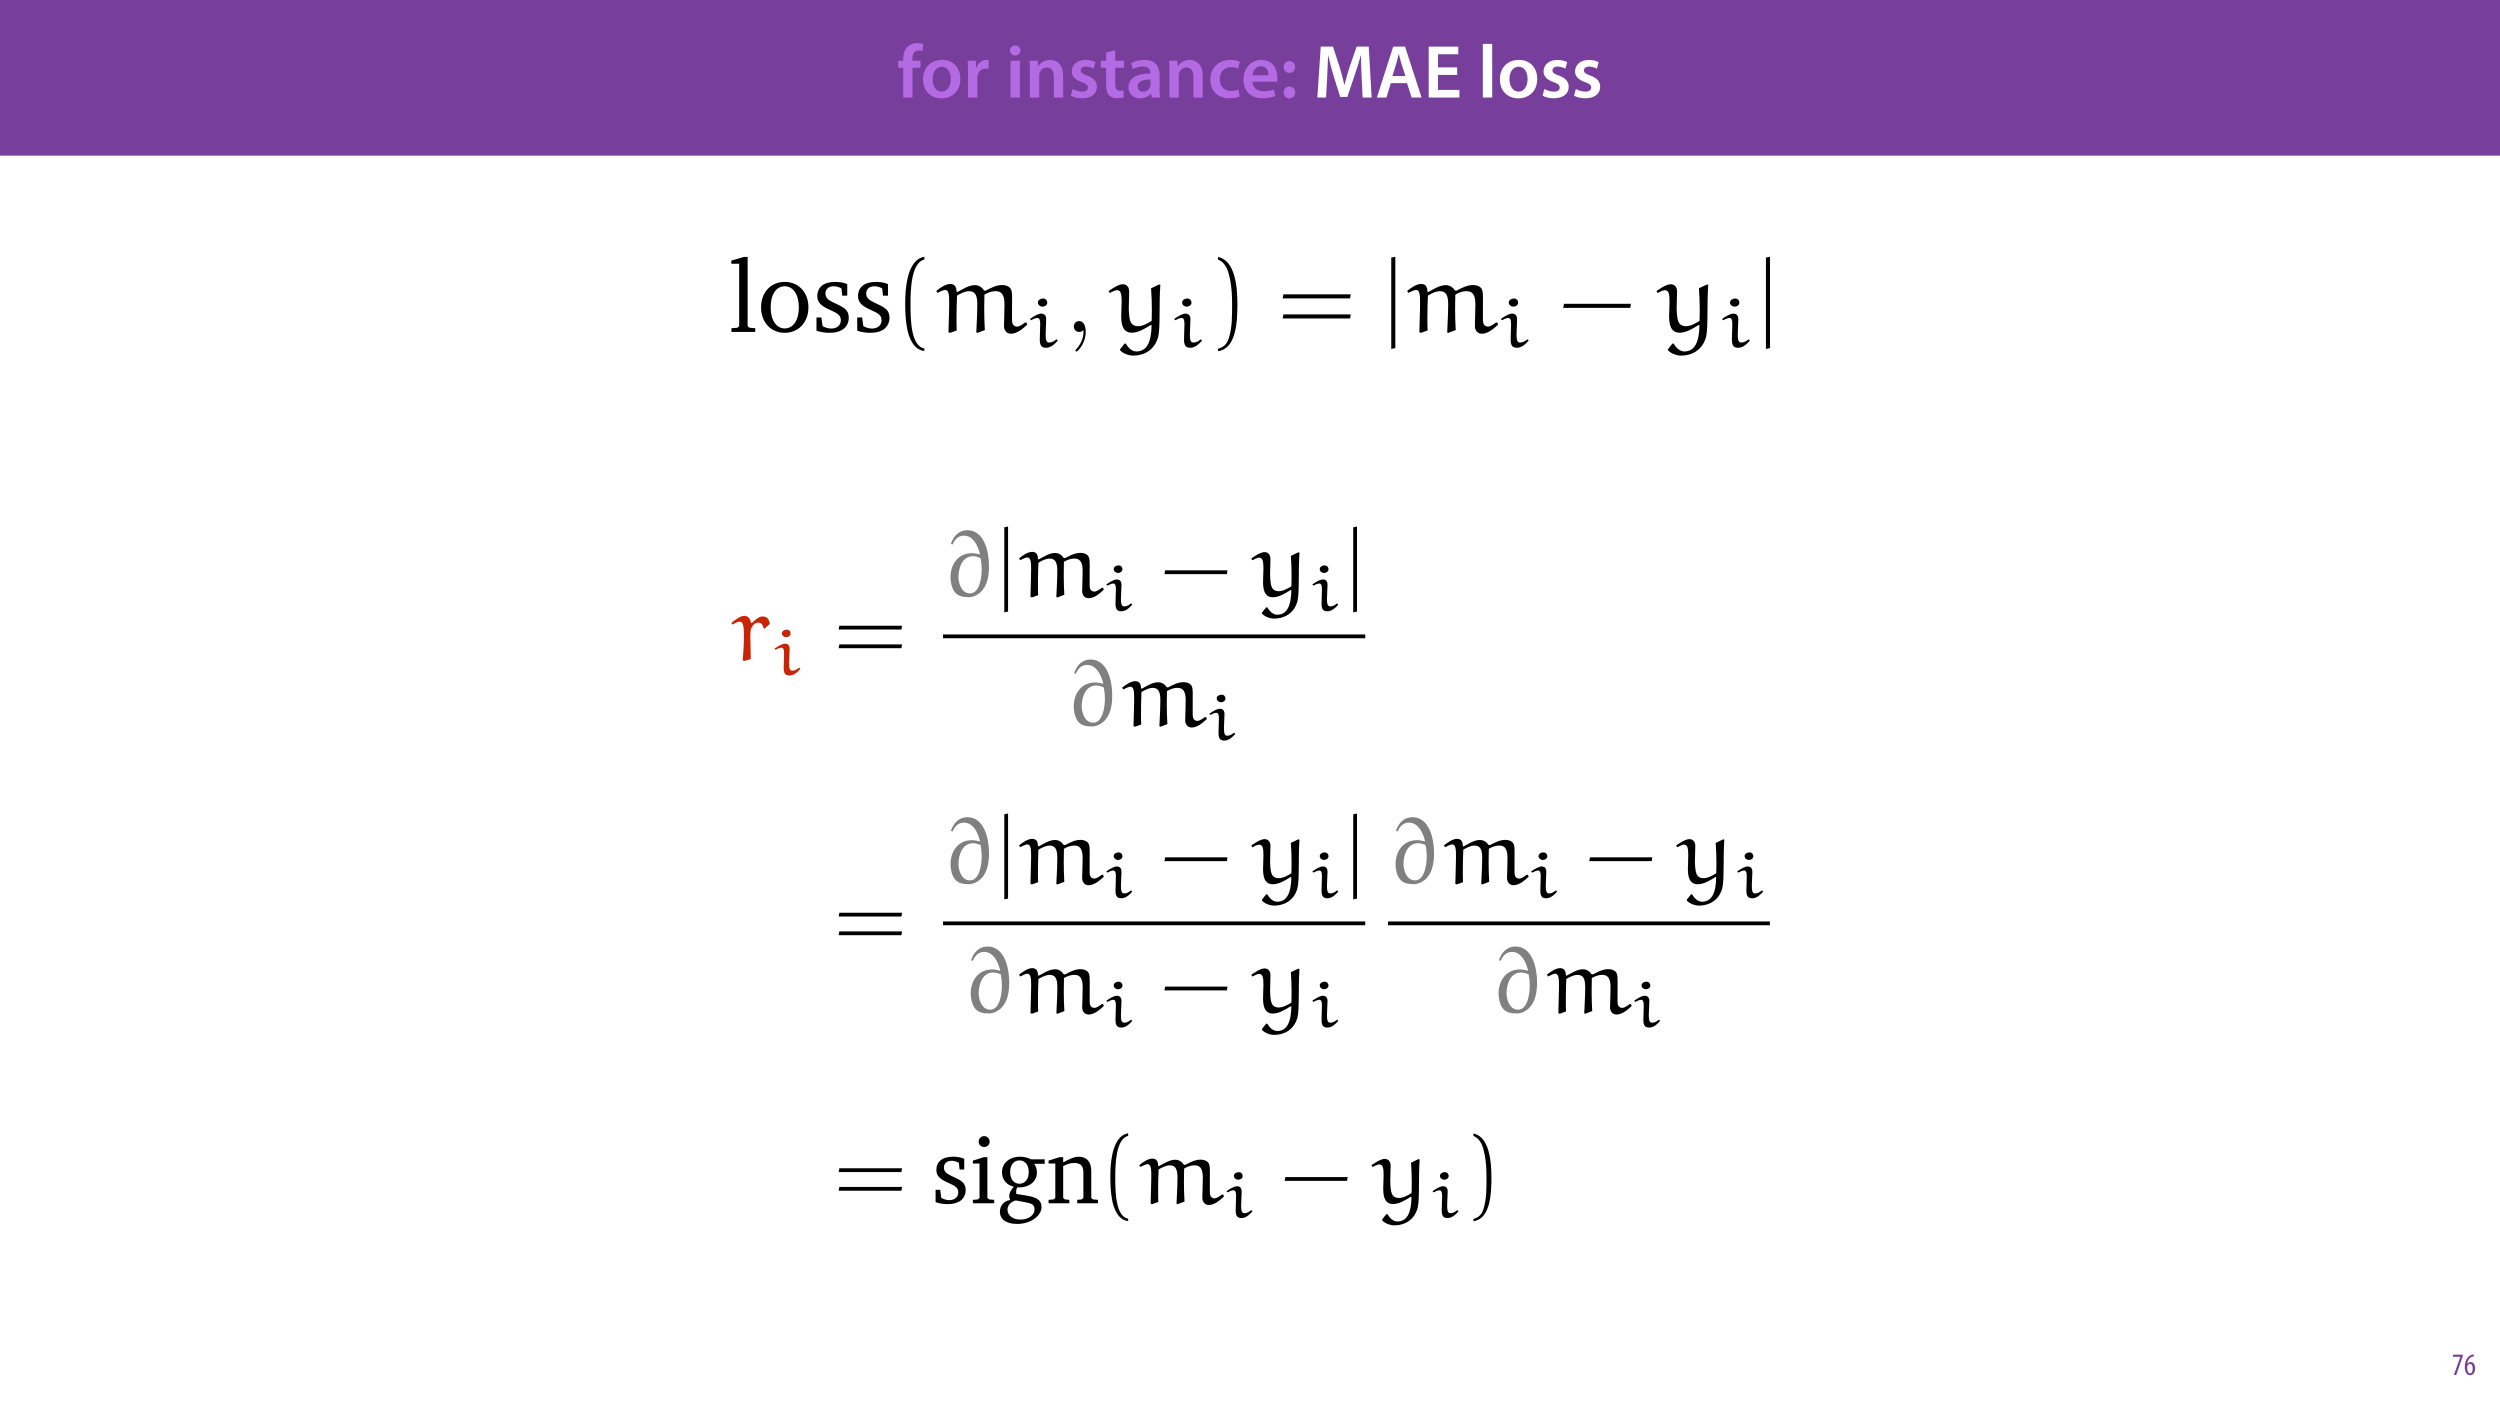 <?xml version="1.0" encoding="UTF-8"?>
<svg xmlns="http://www.w3.org/2000/svg" xmlns:xlink="http://www.w3.org/1999/xlink" width="1920pt" height="1080pt" viewBox="0 0 1920 1080" version="1.1">
<defs>
<g>
<symbol overflow="visible" id="glyph0-0">
<path style="stroke:none;" d="M 0 0 L 29 0 L 29 -40.594 L 0 -40.594 Z M 14.5 -22.906 L 4.641 -37.703 L 24.359 -37.703 Z M 16.234 -20.297 L 26.094 -35.094 L 26.094 -5.516 Z M 4.641 -2.906 L 14.5 -17.688 L 24.359 -2.906 Z M 2.906 -35.094 L 12.766 -20.297 L 2.906 -5.516 Z M 2.906 -35.094 "/>
</symbol>
<symbol overflow="visible" id="glyph0-1">
<path style="stroke:none;" d="M 11.781 0 L 11.781 -22.906 L 17.922 -22.906 L 17.922 -28.25 L 11.719 -28.25 L 11.719 -29.703 C 11.719 -33.172 12.938 -36.141 16.469 -36.141 C 17.75 -36.141 18.734 -35.906 19.484 -35.609 L 20.016 -41.125 C 18.844 -41.531 17.344 -41.812 15.422 -41.812 C 12.984 -41.812 10.156 -41.062 8.062 -39.094 C 5.625 -36.766 4.641 -33.125 4.641 -29.469 L 4.641 -28.25 L 0.812 -28.25 L 0.812 -22.906 L 4.641 -22.906 L 4.641 0 Z M 11.781 0 "/>
</symbol>
<symbol overflow="visible" id="glyph0-2">
<path style="stroke:none;" d="M 16.641 -28.891 C 8.125 -28.891 2.031 -23.203 2.031 -13.922 C 2.031 -4.875 8.172 0.641 16.188 0.641 C 23.375 0.641 30.688 -4 30.688 -14.391 C 30.688 -22.969 25.062 -28.891 16.641 -28.891 Z M 16.469 -23.656 C 21.344 -23.656 23.312 -18.625 23.312 -14.203 C 23.312 -8.531 20.469 -4.531 16.406 -4.531 C 12.062 -4.531 9.391 -8.641 9.391 -14.094 C 9.391 -18.797 11.422 -23.656 16.469 -23.656 Z M 16.469 -23.656 "/>
</symbol>
<symbol overflow="visible" id="glyph0-3">
<path style="stroke:none;" d="M 3.828 0 L 10.969 0 L 10.969 -14.609 C 10.969 -15.422 11.078 -16.188 11.188 -16.812 C 11.828 -20.016 14.156 -22.219 17.578 -22.219 C 18.438 -22.219 19.078 -22.094 19.656 -21.984 L 19.656 -28.703 C 19.078 -28.828 18.672 -28.891 17.984 -28.891 C 14.969 -28.891 11.656 -26.859 10.266 -22.859 L 10.031 -22.859 L 9.797 -28.25 L 3.594 -28.25 C 3.766 -25.688 3.828 -22.969 3.828 -19.141 Z M 3.828 0 "/>
</symbol>
<symbol overflow="visible" id="glyph0-4">
<path style="stroke:none;" d=""/>
</symbol>
<symbol overflow="visible" id="glyph0-5">
<path style="stroke:none;" d="M 11.016 0 L 11.016 -28.25 L 3.828 -28.25 L 3.828 0 Z M 7.422 -40.016 C 5.047 -40.016 3.422 -38.344 3.422 -36.141 C 3.422 -33.984 4.984 -32.312 7.359 -32.312 C 9.859 -32.312 11.422 -33.984 11.422 -36.141 C 11.375 -38.344 9.859 -40.016 7.422 -40.016 Z M 7.422 -40.016 "/>
</symbol>
<symbol overflow="visible" id="glyph0-6">
<path style="stroke:none;" d="M 3.828 0 L 11.016 0 L 11.016 -16.594 C 11.016 -17.406 11.078 -18.266 11.312 -18.906 C 12.062 -21.047 14.031 -23.078 16.875 -23.078 C 20.766 -23.078 22.266 -20.016 22.266 -15.953 L 22.266 0 L 29.406 0 L 29.406 -16.766 C 29.406 -25.688 24.297 -28.891 19.375 -28.891 C 14.672 -28.891 11.594 -26.219 10.375 -24.016 L 10.203 -24.016 L 9.859 -28.25 L 3.594 -28.25 C 3.766 -25.812 3.828 -23.078 3.828 -19.844 Z M 3.828 0 "/>
</symbol>
<symbol overflow="visible" id="glyph0-7">
<path style="stroke:none;" d="M 2.094 -1.391 C 4.172 -0.234 7.25 0.578 10.672 0.578 C 18.156 0.578 22.156 -3.125 22.156 -8.234 C 22.094 -12.406 19.719 -15.016 14.609 -16.875 C 11.016 -18.156 9.688 -19.031 9.688 -20.828 C 9.688 -22.562 11.078 -23.781 13.625 -23.781 C 16.125 -23.781 18.391 -22.859 19.609 -22.156 L 21 -27.203 C 19.375 -28.078 16.641 -28.891 13.516 -28.891 C 6.953 -28.891 2.844 -25 2.844 -20.016 C 2.781 -16.703 5.109 -13.688 10.609 -11.781 C 14.094 -10.562 15.25 -9.562 15.25 -7.656 C 15.25 -5.797 13.859 -4.531 10.734 -4.531 C 8.172 -4.531 5.109 -5.562 3.484 -6.547 Z M 2.094 -1.391 "/>
</symbol>
<symbol overflow="visible" id="glyph0-8">
<path style="stroke:none;" d="M 5.047 -34.625 L 5.047 -28.25 L 0.984 -28.25 L 0.984 -22.906 L 5.047 -22.906 L 5.047 -9.625 C 5.047 -5.922 5.734 -3.359 7.25 -1.734 C 8.578 -0.297 10.781 0.578 13.391 0.578 C 15.656 0.578 17.516 0.297 18.562 -0.109 L 18.438 -5.562 C 17.812 -5.391 16.875 -5.219 15.656 -5.219 C 12.938 -5.219 12 -7.016 12 -10.438 L 12 -22.906 L 18.797 -22.906 L 18.797 -28.25 L 12 -28.25 L 12 -36.312 Z M 5.047 -34.625 "/>
</symbol>
<symbol overflow="visible" id="glyph0-9">
<path style="stroke:none;" d="M 26.156 0 C 25.875 -1.734 25.75 -4.234 25.75 -6.781 L 25.75 -17 C 25.75 -23.141 23.141 -28.891 14.094 -28.891 C 9.625 -28.891 5.969 -27.672 3.891 -26.391 L 5.281 -21.75 C 7.188 -22.969 10.094 -23.844 12.875 -23.844 C 17.859 -23.844 18.625 -20.766 18.625 -18.906 L 18.625 -18.438 C 8.172 -18.5 1.859 -14.906 1.859 -7.766 C 1.859 -3.484 5.047 0.641 10.734 0.641 C 14.391 0.641 17.344 -0.922 19.078 -3.125 L 19.25 -3.125 L 19.719 0 Z M 18.797 -9.922 C 18.797 -9.453 18.734 -8.875 18.562 -8.359 C 17.922 -6.328 15.828 -4.469 12.984 -4.469 C 10.734 -4.469 8.938 -5.734 8.938 -8.531 C 8.938 -12.812 13.75 -13.922 18.797 -13.797 Z M 18.797 -9.922 "/>
</symbol>
<symbol overflow="visible" id="glyph0-10">
<path style="stroke:none;" d="M 23.609 -6.141 C 22.219 -5.562 20.469 -5.047 17.984 -5.047 C 13.109 -5.047 9.344 -8.359 9.344 -14.156 C 9.281 -19.312 12.531 -23.312 17.984 -23.312 C 20.531 -23.312 22.219 -22.734 23.375 -22.219 L 24.656 -27.547 C 23.031 -28.297 20.359 -28.891 17.75 -28.891 C 7.828 -28.891 2.031 -22.266 2.031 -13.797 C 2.031 -5.047 7.766 0.578 16.594 0.578 C 20.125 0.578 23.078 -0.172 24.594 -0.875 Z M 23.609 -6.141 "/>
</symbol>
<symbol overflow="visible" id="glyph0-11">
<path style="stroke:none;" d="M 27.781 -12.125 C 27.891 -12.766 28.016 -13.797 28.016 -15.141 C 28.016 -21.344 25 -28.891 15.828 -28.891 C 6.781 -28.891 2.031 -21.516 2.031 -13.688 C 2.031 -5.047 7.422 0.578 16.594 0.578 C 20.641 0.578 24.016 -0.172 26.453 -1.156 L 25.406 -6.094 C 23.266 -5.281 20.875 -4.812 17.578 -4.812 C 13.047 -4.812 9.047 -7.016 8.875 -12.125 Z M 8.875 -17.109 C 9.156 -20.016 11.016 -24.016 15.422 -24.016 C 20.188 -24.016 21.344 -19.719 21.281 -17.109 Z M 8.875 -17.109 "/>
</symbol>
<symbol overflow="visible" id="glyph0-12">
<path style="stroke:none;" d="M 7.359 -18.906 C 10.031 -18.906 11.781 -20.828 11.781 -23.438 C 11.719 -26.094 9.969 -28.016 7.359 -28.016 C 4.812 -28.016 2.953 -26.094 2.953 -23.438 C 2.953 -20.828 4.75 -18.906 7.359 -18.906 Z M 7.359 0.641 C 10.031 0.641 11.781 -1.328 11.781 -3.891 C 11.719 -6.609 9.969 -8.469 7.359 -8.469 C 4.812 -8.469 2.953 -6.547 2.953 -3.891 C 2.953 -1.328 4.75 0.641 7.359 0.641 Z M 7.359 0.641 "/>
</symbol>
<symbol overflow="visible" id="glyph0-13">
<path style="stroke:none;" d="M 37.875 0 L 44.828 0 L 42.578 -39.094 L 33.297 -39.094 L 27.891 -23.438 C 26.391 -18.844 25.062 -14.031 24.016 -9.797 L 23.844 -9.797 C 22.859 -14.156 21.641 -18.797 20.234 -23.375 L 15.141 -39.094 L 5.734 -39.094 L 3.125 0 L 9.797 0 L 10.672 -15.719 C 10.969 -21.047 11.188 -27.266 11.375 -32.359 L 11.484 -32.359 C 12.531 -27.484 13.922 -22.156 15.422 -17.172 L 20.641 -0.469 L 26.156 -0.469 L 31.844 -17.406 C 33.578 -22.328 35.203 -27.609 36.484 -32.359 L 36.656 -32.359 C 36.594 -27.094 36.891 -21 37.125 -15.953 Z M 37.875 0 "/>
</symbol>
<symbol overflow="visible" id="glyph0-14">
<path style="stroke:none;" d="M 24.359 -11.078 L 27.891 0 L 35.547 0 L 22.859 -39.094 L 13.75 -39.094 L 1.219 0 L 8.578 0 L 11.953 -11.078 Z M 13.109 -16.469 L 16.125 -26.094 C 16.812 -28.422 17.406 -31.141 17.984 -33.406 L 18.094 -33.406 C 18.672 -31.141 19.312 -28.484 20.062 -26.094 L 23.141 -16.469 Z M 13.109 -16.469 "/>
</symbol>
<symbol overflow="visible" id="glyph0-15">
<path style="stroke:none;" d="M 25.984 -23.141 L 11.25 -23.141 L 11.25 -33.234 L 26.859 -33.234 L 26.859 -39.094 L 4.125 -39.094 L 4.125 0 L 27.719 0 L 27.719 -5.859 L 11.25 -5.859 L 11.25 -17.344 L 25.984 -17.344 Z M 25.984 -23.141 "/>
</symbol>
<symbol overflow="visible" id="glyph0-16">
<path style="stroke:none;" d="M 3.828 0 L 11.016 0 L 11.016 -41.188 L 3.828 -41.188 Z M 3.828 0 "/>
</symbol>
<symbol overflow="visible" id="glyph1-0">
<path style="stroke:none;" d="M 0 0 L 12 0 L 12 -16.797 L 0 -16.797 Z M 6 -9.484 L 1.922 -15.594 L 10.078 -15.594 Z M 6.719 -8.406 L 10.797 -14.516 L 10.797 -2.281 Z M 1.922 -1.203 L 6 -7.312 L 10.078 -1.203 Z M 1.203 -14.516 L 5.281 -8.406 L 1.203 -2.281 Z M 1.203 -14.516 "/>
</symbol>
<symbol overflow="visible" id="glyph1-1">
<path style="stroke:none;" d="M 0.891 -15.594 L 0.891 -13.969 L 6.5 -13.969 L 6.5 -13.922 L 1.562 0 L 3.359 0 L 8.406 -14.5 L 8.406 -15.594 Z M 0.891 -15.594 "/>
</symbol>
<symbol overflow="visible" id="glyph1-2">
<path style="stroke:none;" d="M 7.656 -15.797 C 7.391 -15.766 6.984 -15.75 6.484 -15.641 C 5.141 -15.359 3.641 -14.5 2.719 -13.172 C 1.484 -11.516 0.703 -9.172 0.703 -6.141 C 0.703 -2.562 2.062 0.188 4.781 0.188 C 7.266 0.188 8.609 -2.188 8.609 -5.141 C 8.609 -8.109 7.25 -9.938 5.25 -9.938 C 4.078 -9.938 3.219 -9.344 2.609 -8.453 L 2.547 -8.453 C 2.922 -10.844 3.953 -13.438 6.547 -14.062 C 7.016 -14.156 7.344 -14.203 7.656 -14.234 Z M 4.781 -1.25 C 3.531 -1.25 2.547 -2.719 2.516 -5.906 C 2.516 -6.359 2.594 -6.672 2.656 -6.844 C 3.125 -7.984 3.906 -8.516 4.688 -8.516 C 5.953 -8.516 6.766 -7.344 6.766 -4.984 C 6.766 -2.281 5.828 -1.25 4.781 -1.25 Z M 4.781 -1.25 "/>
</symbol>
<symbol overflow="visible" id="glyph2-0">
<path style="stroke:none;" d=""/>
</symbol>
<symbol overflow="visible" id="glyph2-1">
<path style="stroke:none;" d="M 2.188 0 L 20.5 0 L 20.5 -2.812 L 16.031 -3.203 L 14.625 -4.453 L 14.625 -57.562 L 11.656 -57.562 L 2.109 -54.75 L 2.109 -52.328 L 8.141 -52.328 L 8.141 -4.453 L 6.812 -3.203 L 2.188 -2.812 Z M 2.188 0 "/>
</symbol>
<symbol overflow="visible" id="glyph2-2">
<path style="stroke:none;" d="M 21.047 -38.406 C 10.484 -38.406 2.891 -30.5 2.891 -18.844 C 2.891 -7.281 10.562 0.703 21.047 0.703 C 31.516 0.703 39.266 -7.281 39.266 -18.844 C 39.266 -30.422 31.594 -38.406 21.047 -38.406 Z M 21.047 -35.047 C 27.375 -35.047 31.906 -28.938 31.906 -18.844 C 31.906 -8.688 27.375 -2.656 21.047 -2.656 C 14.781 -2.656 10.25 -8.766 10.25 -18.844 C 10.25 -29.016 14.703 -35.047 21.047 -35.047 Z M 21.047 -35.047 "/>
</symbol>
<symbol overflow="visible" id="glyph2-3">
<path style="stroke:none;" d="M 26.906 -36.688 C 24.25 -37.859 21.203 -38.406 17.75 -38.406 C 8.844 -38.406 3.906 -34.344 3.906 -27.453 C 3.906 -22.219 7.359 -19.719 14 -16.734 C 19.156 -14.391 21.984 -12.984 21.984 -8.922 C 21.984 -5.234 19.156 -2.578 14.625 -2.578 C 12.359 -2.578 10.172 -3.203 7.984 -4.453 L 7.047 -11.109 L 3.281 -11.109 L 3.281 -0.938 C 6.016 0.078 9.469 0.703 13.453 0.703 C 22.688 0.703 28.078 -3.75 28.078 -11.031 C 28.078 -13.922 26.984 -16.266 25.109 -17.75 C 22.531 -19.875 19.547 -20.969 16.812 -22.297 C 12.438 -24.406 10.172 -26.047 10.172 -29.406 C 10.172 -32.938 12.516 -35.047 16.656 -35.047 C 18.531 -35.047 20.422 -34.5 22.453 -33.406 L 23.078 -27.844 L 26.906 -27.844 Z M 26.906 -36.688 "/>
</symbol>
<symbol overflow="visible" id="glyph3-0">
<path style="stroke:none;" d=""/>
</symbol>
<symbol overflow="visible" id="glyph3-1">
<path style="stroke:none;" d="M 23.547 12.75 C 13.453 10.797 12.906 -8.219 12.906 -21.438 C 12.906 -33.25 13.609 -53.109 23.547 -55.609 L 23.547 -57.719 C 15.406 -56.312 11.891 -47.406 10.406 -39.891 C 9.234 -34.031 8.844 -27.922 8.844 -21.906 C 8.844 -15.562 9.156 -9.234 10.25 -2.969 C 11.578 4.453 15.328 13.922 23.547 14.625 Z M 23.547 12.75 "/>
</symbol>
<symbol overflow="visible" id="glyph3-2">
<path style="stroke:none;" d="M 6.734 -55.453 C 13.062 -53.188 14.859 -45.844 16.031 -39.969 C 17.203 -33.953 17.516 -27.688 17.516 -21.594 C 17.516 -12.672 17.672 -3.125 14.859 5.234 C 13.297 9.938 10.328 11.969 6.734 12.906 L 6.734 14.781 C 20.734 12.984 21.594 -7.906 21.594 -21.281 C 21.594 -34.344 19.953 -54.828 6.734 -57.562 Z M 6.734 -55.453 "/>
</symbol>
<symbol overflow="visible" id="glyph3-3">
<path style="stroke:none;" d="M 56 -25.734 L 56.469 -28.859 L 4.766 -28.859 L 4.219 -25.734 Z M 56 -10.328 L 56.469 -13.453 L 4.766 -13.453 L 4.219 -10.328 Z M 56 -10.328 "/>
</symbol>
<symbol overflow="visible" id="glyph3-4">
<path style="stroke:none;" d="M 55.062 -18.453 L 55.531 -21.594 L 4.141 -21.594 L 3.594 -18.453 Z M 55.062 -18.453 "/>
</symbol>
<symbol overflow="visible" id="glyph4-0">
<path style="stroke:none;" d=""/>
</symbol>
<symbol overflow="visible" id="glyph4-1">
<path style="stroke:none;" d="M 33.016 0.312 L 33.797 0.781 L 39.578 -1.406 C 39.266 -6.812 39.109 -12.359 39.109 -17.828 C 39.109 -21.438 39.188 -25.031 39.266 -28.625 C 41.453 -29.875 44.188 -31.281 48.031 -31.281 C 53.109 -31.281 54.672 -27.453 54.672 -21.047 C 54.672 -15.25 54.281 -5.859 54.281 -4.609 C 54.281 -1.641 55.922 1.406 59.609 1.406 C 64.297 1.406 68.594 -2.344 72.125 -5.547 L 71.562 -7.203 L 70.469 -7.203 C 68.594 -5.781 66.094 -4.062 64.453 -4.062 C 61.016 -4.062 60.469 -7.047 60.469 -9.156 L 60.469 -19.391 C 60.469 -27.219 60.938 -31.75 58.906 -33.875 C 57.25 -35.516 54.984 -35.984 52.719 -35.984 C 48.109 -35.984 43.172 -33.25 40.203 -31.672 L 38.953 -31.828 C 37.469 -34.344 34.812 -35.906 31.906 -35.906 C 27.219 -35.906 22.531 -32.781 18.453 -30.578 L 17.828 -31.047 C 17.828 -33.953 16.891 -36.844 12.984 -36.844 C 9.156 -36.688 5.391 -33.953 2.266 -31.438 L 3.203 -29.953 C 5 -30.969 7.828 -32.219 9.078 -32.219 C 12.281 -32.219 12.203 -27.219 12.203 -21.359 C 12.203 -14.234 11.734 -7.047 11.656 0.156 L 12.75 0.781 L 17.984 -1.094 C 17.828 -4.297 17.828 -7.594 17.828 -10.875 C 17.828 -16.578 17.984 -22.219 18.219 -27.844 C 18.922 -28.312 23.703 -31.281 27.375 -31.281 C 32.531 -31.281 33.797 -27.531 33.797 -21.047 C 33.797 -12.125 33.016 -2.188 33.016 0.312 Z M 33.016 0.312 "/>
</symbol>
<symbol overflow="visible" id="glyph4-2">
<path style="stroke:none;" d="M 7.594 14.234 C 9.703 16.422 13.844 18.219 17.516 18.219 C 25.891 18.219 33.953 14 36.766 3.828 C 38.484 -3.594 37.312 -20.188 38.406 -36.141 L 37.469 -36.453 L 31.281 -33.484 C 31.672 -28.078 31.906 -22.453 31.906 -16.812 C 31.906 -14 31.828 -11.188 31.75 -8.453 C 28.859 -6.734 25.031 -4.375 21.281 -4.375 C 19.391 -4.375 17.516 -4.922 16.344 -6.406 C 15.094 -8.062 14.391 -10.406 14.156 -17.672 C 14.156 -22.219 14.469 -26.75 14.469 -31.125 C 14.469 -34.031 12.906 -36.609 9.547 -36.609 C 5.938 -36.609 -0.234 -32.141 -1.328 -31.359 L -0.469 -29.875 C 1.328 -30.812 3.75 -32.062 5.078 -32.062 C 8.297 -32.062 8.688 -28.625 8.688 -23 C 8.688 -19.078 8.375 -15.797 8.375 -12.281 C 8.375 -7.047 8.922 0.625 16.5 0.625 C 21.516 0.625 26.828 -2.656 31.203 -5.391 L 31.672 -5 C 31.594 -2.5 31.516 0.078 31.047 2.656 C 30.266 7.125 28.391 15.016 20.031 15.016 C 16.5 15.016 13.531 11.969 11.891 9 L 10.875 9 L 7.438 13.375 Z M 7.594 14.234 "/>
</symbol>
<symbol overflow="visible" id="glyph5-0">
<path style="stroke:none;" d=""/>
</symbol>
<symbol overflow="visible" id="glyph5-1">
<path style="stroke:none;" d="M 15.062 -21.469 C 15.062 -24.312 13.688 -25.781 11.219 -25.781 C 8.766 -25.781 5.422 -23.656 2.578 -21.688 L 3.391 -20.703 C 4.875 -21.516 6.953 -22.453 8.328 -22.453 C 9.969 -22.453 10.453 -20.641 10.453 -17.797 L 10.125 -5.688 C 10.125 -0.328 12.312 0.438 15.109 0.438 C 18.562 0.438 21.688 -2.406 23.766 -4.875 L 23.766 -5.469 L 22.938 -6.016 C 21.25 -4.703 19.594 -3.562 17.297 -3.562 C 15.062 -3.562 14.625 -5.906 14.625 -9.969 Z M 15.875 -34.219 C 15.875 -35.859 14.672 -37.391 12.594 -37.391 C 10.734 -37.391 8.656 -36.188 8.656 -34.328 C 8.656 -32.578 10.297 -31.156 12.203 -31.156 C 14.188 -31.156 15.828 -32.406 15.875 -34.219 Z M 15.875 -34.219 "/>
</symbol>
<symbol overflow="visible" id="glyph6-0">
<path style="stroke:none;" d=""/>
</symbol>
<symbol overflow="visible" id="glyph6-1">
<path style="stroke:none;" d="M 15.875 -0.078 C 15.875 -5.078 14 -8.297 10.875 -8.297 C 8.141 -8.297 6.734 -6.172 6.734 -4.141 C 6.734 -2.109 8.062 0 10.875 0 C 12.125 0 13.062 -0.469 13.844 -1.094 L 14 -1.25 C 14.078 -1.25 14.156 -1.172 14.156 -0.078 C 14.156 4.922 11.969 9.703 8.531 13.375 C 8.062 13.844 7.984 13.922 7.984 14.234 C 7.984 14.781 8.375 15.094 8.766 15.094 C 9.703 15.094 15.875 8.922 15.875 -0.078 Z M 15.875 -0.078 "/>
</symbol>
<symbol overflow="visible" id="glyph7-0">
<path style="stroke:none;" d=""/>
</symbol>
<symbol overflow="visible" id="glyph7-1">
<path style="stroke:none;" d="M 9.859 12.438 L 9.859 -57.719 L 6.734 -57.094 L 6.734 13.062 Z M 9.859 12.438 "/>
</symbol>
<symbol overflow="visible" id="glyph8-0">
<path style="stroke:none;" d=""/>
</symbol>
<symbol overflow="visible" id="glyph8-1">
<path style="stroke:none;" d="M 26.297 -24.688 L 30.234 -28.266 C 29.859 -32.047 28.047 -34.016 24.469 -34.016 C 21.859 -34.016 18.578 -30.953 16.469 -28.922 L 15.734 -29.203 C 15.297 -32.266 13.766 -34.453 10.484 -34.453 C 7.5 -34.453 3.5 -31.25 0.656 -28.984 L 1.531 -27.75 C 3.344 -28.766 5.531 -30.016 7.219 -30.016 C 10.562 -30.016 10.344 -23.391 10.344 -17.703 C 10.344 -11.875 9.906 -5.531 9.469 -0.438 L 10.562 0.219 L 15.656 -1.312 C 15.516 -5.031 15.438 -8.672 15.438 -12.391 C 15.438 -16.312 14.938 -22.359 15.953 -24.766 C 16.75 -26.734 18.578 -29.281 21.562 -29.281 C 23.969 -29.281 25.062 -27.094 25.422 -25.062 Z M 26.297 -24.688 "/>
</symbol>
<symbol overflow="visible" id="glyph8-2">
<path style="stroke:none;" d="M 7.359 -39.922 C 8.891 -43.422 11.359 -46.766 16.031 -46.766 C 22.797 -46.766 26.594 -39.922 28.406 -32.641 L 28.125 -32.344 C 25.5 -33.078 23.812 -33.297 22.297 -33.297 C 11.141 -33.297 5.75 -24.188 5.75 -14.781 C 5.75 -11.359 6.703 -6.188 9.172 -3.203 C 11.734 -0.141 15.594 0.516 19.812 0.516 C 22.875 0.516 25.859 -0.797 28.266 -2.844 C 34.234 -7.859 35.328 -16.094 35.328 -23.453 C 35.328 -34.969 31.469 -50.922 18.719 -50.922 C 12.172 -50.922 8.078 -46.406 6.047 -40.422 Z M 27.906 -9.109 C 26.812 -5.828 24.625 -2.406 20.766 -2.406 C 13.547 -2.406 11.875 -11.438 11.875 -14.938 C 11.875 -21.562 14.562 -30.953 23.094 -30.953 C 25.062 -30.953 27.031 -30.297 28.844 -29.5 C 29.422 -26.656 29.719 -23.75 29.719 -20.828 C 29.719 -16.906 29.203 -12.828 27.906 -9.109 Z M 27.906 -9.109 "/>
</symbol>
<symbol overflow="visible" id="glyph8-3">
<path style="stroke:none;" d="M 30.734 0.297 L 31.469 0.734 L 36.859 -1.312 C 36.562 -6.344 36.422 -11.516 36.422 -16.609 C 36.422 -19.953 36.5 -23.312 36.562 -26.656 C 38.609 -27.828 41.156 -29.141 44.719 -29.141 C 49.453 -29.141 50.922 -25.562 50.922 -19.594 C 50.922 -14.203 50.547 -5.469 50.547 -4.297 C 50.547 -1.531 52.078 1.312 55.5 1.312 C 59.875 1.312 63.891 -2.188 67.156 -5.172 L 66.656 -6.703 L 65.625 -6.703 C 63.891 -5.391 61.547 -3.781 60.016 -3.781 C 56.812 -3.781 56.312 -6.562 56.312 -8.516 L 56.312 -18.062 C 56.312 -25.344 56.75 -29.578 54.844 -31.547 C 53.328 -33.078 51.203 -33.516 49.094 -33.516 C 44.797 -33.516 40.203 -30.953 37.438 -29.5 L 36.281 -29.641 C 34.891 -31.984 32.422 -33.438 29.719 -33.438 C 25.344 -33.438 20.984 -30.516 17.188 -28.484 L 16.609 -28.922 C 16.609 -31.609 15.734 -34.312 12.094 -34.312 C 8.516 -34.156 5.031 -31.609 2.109 -29.281 L 2.984 -27.906 C 4.656 -28.844 7.281 -30.016 8.453 -30.016 C 11.438 -30.016 11.359 -25.344 11.359 -19.891 C 11.359 -13.25 10.922 -6.562 10.859 0.141 L 11.875 0.734 L 16.75 -1.016 C 16.609 -4 16.609 -7.062 16.609 -10.125 C 16.609 -15.438 16.75 -20.688 16.969 -25.938 C 17.625 -26.375 22.078 -29.141 25.5 -29.141 C 30.297 -29.141 31.469 -25.641 31.469 -19.594 C 31.469 -11.297 30.734 -2.047 30.734 0.297 Z M 30.734 0.297 "/>
</symbol>
<symbol overflow="visible" id="glyph8-4">
<path style="stroke:none;" d="M 7.062 13.25 C 9.031 15.297 12.891 16.969 16.312 16.969 C 24.109 16.969 31.609 13.031 34.234 3.562 C 35.844 -3.344 34.75 -18.797 35.766 -33.656 L 34.891 -33.938 L 29.141 -31.172 C 29.5 -26.156 29.719 -20.906 29.719 -15.656 C 29.719 -13.031 29.641 -10.422 29.578 -7.859 C 26.875 -6.266 23.312 -4.078 19.812 -4.078 C 18.062 -4.078 16.312 -4.594 15.219 -5.969 C 14.062 -7.5 13.406 -9.688 13.188 -16.469 C 13.188 -20.688 13.469 -24.906 13.469 -28.984 C 13.469 -31.688 12.016 -34.094 8.891 -34.094 C 5.531 -34.094 -0.219 -29.938 -1.234 -29.203 L -0.438 -27.828 C 1.234 -28.703 3.5 -29.859 4.734 -29.859 C 7.719 -29.859 8.078 -26.656 8.078 -21.422 C 8.078 -17.781 7.797 -14.719 7.797 -11.438 C 7.797 -6.562 8.297 0.578 15.375 0.578 C 20.031 0.578 24.984 -2.484 29.062 -5.031 L 29.5 -4.656 C 29.422 -2.328 29.359 0.078 28.922 2.484 C 28.188 6.625 26.438 13.984 18.641 13.984 C 15.375 13.984 12.609 11.141 11.078 8.375 L 10.125 8.375 L 6.922 12.453 Z M 7.062 13.25 "/>
</symbol>
<symbol overflow="visible" id="glyph9-0">
<path style="stroke:none;" d=""/>
</symbol>
<symbol overflow="visible" id="glyph9-1">
<path style="stroke:none;" d="M 14.031 -19.984 C 14.031 -22.641 12.75 -24.016 10.453 -24.016 C 8.156 -24.016 5.047 -22.031 2.391 -20.203 L 3.156 -19.281 C 4.531 -20.047 6.484 -20.906 7.75 -20.906 C 9.281 -20.906 9.734 -19.234 9.734 -16.578 L 9.438 -5.297 C 9.438 -0.312 11.469 0.406 14.078 0.406 C 17.281 0.406 20.203 -2.25 22.141 -4.531 L 22.141 -5.094 L 21.375 -5.609 C 19.781 -4.391 18.266 -3.312 16.109 -3.312 C 14.031 -3.312 13.609 -5.516 13.609 -9.281 Z M 14.797 -31.875 C 14.797 -33.406 13.672 -34.828 11.734 -34.828 C 10 -34.828 8.062 -33.719 8.062 -31.984 C 8.062 -30.344 9.594 -29.016 11.375 -29.016 C 13.203 -29.016 14.734 -30.188 14.797 -31.875 Z M 14.797 -31.875 "/>
</symbol>
<symbol overflow="visible" id="glyph10-0">
<path style="stroke:none;" d=""/>
</symbol>
<symbol overflow="visible" id="glyph10-1">
<path style="stroke:none;" d="M 52.156 -23.969 L 52.594 -26.875 L 4.438 -26.875 L 3.938 -23.969 Z M 52.156 -9.609 L 52.594 -12.531 L 4.438 -12.531 L 3.938 -9.609 Z M 52.156 -9.609 "/>
</symbol>
<symbol overflow="visible" id="glyph10-2">
<path style="stroke:none;" d="M 51.281 -17.188 L 51.719 -20.109 L 3.859 -20.109 L 3.344 -17.188 Z M 51.281 -17.188 "/>
</symbol>
<symbol overflow="visible" id="glyph10-3">
<path style="stroke:none;" d="M 21.922 11.875 C 12.531 10.047 12.016 -7.656 12.016 -19.953 C 12.016 -30.953 12.672 -49.453 21.922 -51.797 L 21.922 -53.766 C 14.344 -52.453 11.078 -44.141 9.688 -37.156 C 8.594 -31.688 8.234 -26 8.234 -20.391 C 8.234 -14.5 8.516 -8.594 9.547 -2.766 C 10.781 4.156 14.281 12.969 21.922 13.625 Z M 21.922 11.875 "/>
</symbol>
<symbol overflow="visible" id="glyph10-4">
<path style="stroke:none;" d="M 6.266 -51.641 C 12.172 -49.531 13.844 -42.688 14.938 -37.219 C 16.031 -31.609 16.312 -25.781 16.312 -20.109 C 16.312 -11.797 16.469 -2.906 13.844 4.875 C 12.391 9.25 9.609 11.141 6.266 12.016 L 6.266 13.766 C 19.297 12.094 20.109 -7.359 20.109 -19.812 C 20.109 -31.984 18.578 -51.062 6.266 -53.609 Z M 6.266 -51.641 "/>
</symbol>
<symbol overflow="visible" id="glyph11-0">
<path style="stroke:none;" d=""/>
</symbol>
<symbol overflow="visible" id="glyph11-1">
<path style="stroke:none;" d="M 9.172 11.578 L 9.172 -53.766 L 6.266 -53.172 L 6.266 12.172 Z M 9.172 11.578 "/>
</symbol>
<symbol overflow="visible" id="glyph12-0">
<path style="stroke:none;" d=""/>
</symbol>
<symbol overflow="visible" id="glyph12-1">
<path style="stroke:none;" d="M 25.062 -34.156 C 22.578 -35.25 19.734 -35.766 16.531 -35.766 C 8.234 -35.766 3.641 -31.984 3.641 -25.562 C 3.641 -20.688 6.844 -18.359 13.031 -15.594 C 17.844 -13.406 20.469 -12.094 20.469 -8.297 C 20.469 -4.875 17.844 -2.406 13.625 -2.406 C 11.516 -2.406 9.469 -2.984 7.438 -4.156 L 6.562 -10.344 L 3.062 -10.344 L 3.062 -0.875 C 5.609 0.078 8.812 0.656 12.531 0.656 C 21.125 0.656 26.156 -3.5 26.156 -10.266 C 26.156 -12.969 25.125 -15.156 23.391 -16.531 C 20.984 -18.5 18.219 -19.516 15.656 -20.766 C 11.578 -22.734 9.469 -24.25 9.469 -27.391 C 9.469 -30.672 11.656 -32.641 15.516 -32.641 C 17.266 -32.641 19.016 -32.125 20.906 -31.109 L 21.484 -25.938 L 25.062 -25.938 Z M 25.062 -34.156 "/>
</symbol>
<symbol overflow="visible" id="glyph12-2">
<path style="stroke:none;" d="M 11.219 -51.578 C 8.891 -51.578 7 -49.75 7 -47.344 C 7 -45.016 8.891 -43.203 11.219 -43.203 C 13.547 -43.203 15.438 -45.016 15.438 -47.344 C 15.438 -49.672 13.547 -51.578 11.219 -51.578 Z M 10.922 -35.406 L 2.547 -32.781 L 2.547 -30.516 L 7.656 -30.516 L 7.656 -4.156 L 6.406 -2.984 L 2.547 -2.625 L 2.547 0 L 18.938 0 L 18.938 -2.625 L 15 -2.984 L 13.688 -4.156 L 13.688 -35.406 Z M 10.922 -35.406 "/>
</symbol>
<symbol overflow="visible" id="glyph12-3">
<path style="stroke:none;" d="M 26.875 -33.734 C 24.109 -35.109 21.422 -35.766 18.641 -35.766 C 10.047 -35.766 4.516 -30.812 4.516 -23.75 C 4.516 -18.281 7.938 -13.984 13.547 -12.75 C 11.219 -9.984 10.047 -7.719 10.047 -5.828 C 10.047 -4.656 10.344 -3.562 10.781 -2.547 C 5.828 -1.672 2.906 1.828 2.906 6.484 C 2.906 12.312 7.719 15.875 16.094 15.875 C 21.641 15.875 26.656 14.203 30.516 11.078 C 33.359 8.734 34.891 5.609 34.891 2.906 C 34.891 -2.484 31.109 -4.734 22.516 -6.047 L 15.516 -7.141 C 15.438 -7.938 15.375 -8.516 15.375 -8.891 C 15.375 -10.047 15.656 -11.141 16.172 -12.172 C 16.609 -12.172 17.047 -12.172 17.406 -12.172 C 25.859 -12.172 31.328 -17.047 31.328 -23.531 C 31.328 -26.078 30.672 -28.188 29.281 -30.297 L 37.297 -30.297 L 37.297 -33.734 Z M 17.922 -32.922 C 22.141 -32.922 25.062 -29.5 25.062 -23.969 C 25.062 -18.5 22.141 -15 17.922 -15 C 13.688 -15 10.781 -18.5 10.781 -23.969 C 10.781 -29.578 13.688 -32.922 17.922 -32.922 Z M 15 -2.188 L 22.078 -0.875 C 27.172 0.078 29.5 0.875 29.5 4.812 C 29.5 8.891 25.125 12.531 18.641 12.531 C 12.672 12.531 8.734 9.172 8.734 4.953 C 8.734 1.75 11 -0.953 15 -2.188 Z M 15 -2.188 "/>
</symbol>
<symbol overflow="visible" id="glyph12-4">
<path style="stroke:none;" d="M 2.188 0 L 18.141 0 L 18.141 -2.625 L 14.641 -2.984 L 13.406 -4.156 L 13.406 -28.562 C 16.531 -30.156 19.234 -30.953 21.562 -30.953 C 26.953 -30.953 28.922 -28.766 28.922 -23.453 L 28.922 -4.156 L 27.688 -2.984 L 24.188 -2.625 L 24.188 0 L 40.141 0 L 40.141 -2.625 L 36.203 -2.984 L 34.969 -4.156 L 34.969 -24.688 C 34.969 -31.984 31.469 -35.766 25.125 -35.766 C 22 -35.766 18.281 -34.094 13.406 -31.391 L 13.406 -35.406 L 10.641 -35.406 L 2.188 -32.781 L 2.188 -30.516 L 7.359 -30.516 L 7.359 -4.156 L 6.125 -2.984 L 2.188 -2.625 Z M 2.188 0 "/>
</symbol>
</g>
<clipPath id="clip1">
  <path d="M 1356 197 L 1359.375 197 L 1359.375 268 L 1356 268 Z M 1356 197 "/>
</clipPath>
<clipPath id="clip2">
  <path d="M 1064 707 L 1359.375 707 L 1359.375 711 L 1064 711 Z M 1064 707 "/>
</clipPath>
</defs>
<g id="surface1">
<rect x="0" y="0" width="1920" height="1080" style="fill:rgb(100%,100%,100%);fill-opacity:1;stroke:none;"/>
<path style=" stroke:none;fill-rule:nonzero;fill:rgb(46.666%,24.706%,60.785%);fill-opacity:1;" d="M 0 119.531 L 1920 119.531 L 1920 0 L 0 0 Z M 0 119.531 "/>
<g style="fill:rgb(70.197%,41.568%,88.628%);fill-opacity:1;">
  <use xlink:href="#glyph0-1" x="689.024" y="74.9"/>
</g>
<g style="fill:rgb(70.197%,41.568%,88.628%);fill-opacity:1;">
  <use xlink:href="#glyph0-2" x="706.888" y="74.9"/>
  <use xlink:href="#glyph0-3" x="739.6" y="74.9"/>
  <use xlink:href="#glyph0-4" x="760.248" y="74.9"/>
  <use xlink:href="#glyph0-5" x="772.254" y="74.9"/>
  <use xlink:href="#glyph0-6" x="787.102" y="74.9"/>
  <use xlink:href="#glyph0-7" x="820.278" y="74.9"/>
  <use xlink:href="#glyph0-8" x="844.464" y="74.9"/>
  <use xlink:href="#glyph0-9" x="864.822" y="74.9"/>
  <use xlink:href="#glyph0-6" x="894.286" y="74.9"/>
  <use xlink:href="#glyph0-10" x="927.462" y="74.9"/>
</g>
<g style="fill:rgb(70.197%,41.568%,88.628%);fill-opacity:1;">
  <use xlink:href="#glyph0-11" x="952.982" y="74.9"/>
  <use xlink:href="#glyph0-12" x="982.91" y="74.9"/>
  <use xlink:href="#glyph0-4" x="996.598" y="74.9"/>
</g>
<g style="fill:rgb(100%,100%,100%);fill-opacity:1;">
  <use xlink:href="#glyph0-13" x="1008.604" y="74.9"/>
</g>
<g style="fill:rgb(100%,100%,100%);fill-opacity:1;">
  <use xlink:href="#glyph0-14" x="1056.222" y="74.9"/>
  <use xlink:href="#glyph0-15" x="1093.11" y="74.9"/>
  <use xlink:href="#glyph0-4" x="1122.98" y="74.9"/>
  <use xlink:href="#glyph0-16" x="1134.986" y="74.9"/>
  <use xlink:href="#glyph0-2" x="1149.892" y="74.9"/>
  <use xlink:href="#glyph0-7" x="1182.604" y="74.9"/>
  <use xlink:href="#glyph0-7" x="1206.79" y="74.9"/>
</g>
<g style="fill:rgb(46.666%,24.706%,60.785%);fill-opacity:1;">
  <use xlink:href="#glyph1-1" x="1883.02" y="1056"/>
  <use xlink:href="#glyph1-2" x="1892.26" y="1056"/>
</g>
<g style="fill:rgb(0%,0%,0%);fill-opacity:1;">
  <use xlink:href="#glyph2-1" x="559.554" y="254.902"/>
  <use xlink:href="#glyph2-2" x="581.613" y="254.902"/>
  <use xlink:href="#glyph2-3" x="623.774" y="254.902"/>
  <use xlink:href="#glyph2-3" x="655.063" y="254.902"/>
</g>
<g style="fill:rgb(0%,0%,0%);fill-opacity:1;">
  <use xlink:href="#glyph3-1" x="686.349" y="254.902"/>
</g>
<g style="fill:rgb(0%,0%,0%);fill-opacity:1;">
  <use xlink:href="#glyph4-1" x="716.774" y="254.902"/>
</g>
<g style="fill:rgb(0%,0%,0%);fill-opacity:1;">
  <use xlink:href="#glyph5-1" x="788.428" y="266.64"/>
</g>
<g style="fill:rgb(0%,0%,0%);fill-opacity:1;">
  <use xlink:href="#glyph6-1" x="817.966" y="254.902"/>
</g>
<g style="fill:rgb(0%,0%,0%);fill-opacity:1;">
  <use xlink:href="#glyph4-2" x="852.733" y="254.902"/>
</g>
<g style="fill:rgb(0%,0%,0%);fill-opacity:1;">
  <use xlink:href="#glyph5-1" x="899.199" y="266.64"/>
</g>
<g style="fill:rgb(0%,0%,0%);fill-opacity:1;">
  <use xlink:href="#glyph3-2" x="928.736" y="254.902"/>
  <use xlink:href="#glyph3-3" x="980.88" y="254.902"/>
</g>
<g style="fill:rgb(0%,0%,0%);fill-opacity:1;">
  <use xlink:href="#glyph7-1" x="1061.751" y="254.902"/>
</g>
<g style="fill:rgb(0%,0%,0%);fill-opacity:1;">
  <use xlink:href="#glyph4-1" x="1078.412" y="254.902"/>
</g>
<g style="fill:rgb(0%,0%,0%);fill-opacity:1;">
  <use xlink:href="#glyph5-1" x="1150.065" y="266.64"/>
</g>
<g style="fill:rgb(0%,0%,0%);fill-opacity:1;">
  <use xlink:href="#glyph3-4" x="1196.987" y="254.902"/>
</g>
<g style="fill:rgb(0%,0%,0%);fill-opacity:1;">
  <use xlink:href="#glyph4-2" x="1273.508" y="254.902"/>
</g>
<g style="fill:rgb(0%,0%,0%);fill-opacity:1;">
  <use xlink:href="#glyph5-1" x="1319.966" y="266.64"/>
</g>
<g clip-path="url(#clip1)" clip-rule="nonzero">
<g style="fill:rgb(0%,0%,0%);fill-opacity:1;">
  <use xlink:href="#glyph7-1" x="1349.504" y="254.902"/>
</g>
</g>
<g style="fill:rgb(78.432%,14.51%,2.353%);fill-opacity:1;">
  <use xlink:href="#glyph8-1" x="560.951" y="507.441"/>
</g>
<g style="fill:rgb(78.432%,14.51%,2.353%);fill-opacity:1;">
  <use xlink:href="#glyph9-1" x="592.424" y="518.373"/>
</g>
<g style="fill:rgb(0%,0%,0%);fill-opacity:1;">
  <use xlink:href="#glyph10-1" x="640.168" y="507.441"/>
</g>
<g style="fill:rgb(50.197%,50.197%,50.197%);fill-opacity:1;">
  <use xlink:href="#glyph8-2" x="724.225" y="458.125"/>
</g>
<g style="fill:rgb(0%,0%,0%);fill-opacity:1;">
  <use xlink:href="#glyph11-1" x="765.021" y="458.125"/>
</g>
<g style="fill:rgb(0%,0%,0%);fill-opacity:1;">
  <use xlink:href="#glyph8-3" x="780.538" y="458.125"/>
</g>
<g style="fill:rgb(0%,0%,0%);fill-opacity:1;">
  <use xlink:href="#glyph9-1" x="847.265" y="469.05"/>
</g>
<g style="fill:rgb(0%,0%,0%);fill-opacity:1;">
  <use xlink:href="#glyph10-2" x="890.964" y="458.125"/>
</g>
<g style="fill:rgb(0%,0%,0%);fill-opacity:1;">
  <use xlink:href="#glyph8-4" x="962.232" y="458.125"/>
</g>
<g style="fill:rgb(0%,0%,0%);fill-opacity:1;">
  <use xlink:href="#glyph9-1" x="1005.507" y="469.05"/>
</g>
<g style="fill:rgb(0%,0%,0%);fill-opacity:1;">
  <use xlink:href="#glyph11-1" x="1033.01" y="458.125"/>
</g>
<path style="fill:none;stroke-width:0.398;stroke-linecap:butt;stroke-linejoin:miter;stroke:rgb(0%,0%,0%);stroke-opacity:1;stroke-miterlimit:10;" d="M 0 0 L 44.35 0 " transform="matrix(7.312,0,0,-7.312,724.225,488.72)"/>
<g style="fill:rgb(50.197%,50.197%,50.197%);fill-opacity:1;">
  <use xlink:href="#glyph8-2" x="818.856" y="557.422"/>
</g>
<g style="fill:rgb(0%,0%,0%);fill-opacity:1;">
  <use xlink:href="#glyph8-3" x="859.681" y="557.422"/>
</g>
<g style="fill:rgb(0%,0%,0%);fill-opacity:1;">
  <use xlink:href="#glyph9-1" x="926.386" y="568.346"/>
</g>
<g style="fill:rgb(0%,0%,0%);fill-opacity:1;">
  <use xlink:href="#glyph10-1" x="640.168" y="924.113"/>
</g>
<g style="fill:rgb(0%,0%,0%);fill-opacity:1;">
  <use xlink:href="#glyph12-1" x="715.479" y="924.113"/>
  <use xlink:href="#glyph12-2" x="744.62" y="924.113"/>
  <use xlink:href="#glyph12-3" x="765.018" y="924.113"/>
  <use xlink:href="#glyph12-4" x="803.119" y="924.113"/>
</g>
<g style="fill:rgb(0%,0%,0%);fill-opacity:1;">
  <use xlink:href="#glyph10-3" x="844.501" y="924.113"/>
</g>
<g style="fill:rgb(0%,0%,0%);fill-opacity:1;">
  <use xlink:href="#glyph8-3" x="872.837" y="924.113"/>
</g>
<g style="fill:rgb(0%,0%,0%);fill-opacity:1;">
  <use xlink:href="#glyph9-1" x="939.571" y="935.038"/>
</g>
<g style="fill:rgb(0%,0%,0%);fill-opacity:1;">
  <use xlink:href="#glyph10-2" x="983.27" y="924.113"/>
</g>
<g style="fill:rgb(0%,0%,0%);fill-opacity:1;">
  <use xlink:href="#glyph8-4" x="1054.53" y="924.113"/>
</g>
<g style="fill:rgb(0%,0%,0%);fill-opacity:1;">
  <use xlink:href="#glyph9-1" x="1097.806" y="935.038"/>
</g>
<g style="fill:rgb(0%,0%,0%);fill-opacity:1;">
  <use xlink:href="#glyph10-4" x="1125.315" y="924.113"/>
</g>
<g style="fill:rgb(0%,0%,0%);fill-opacity:1;">
  <use xlink:href="#glyph10-1" x="640.168" y="727.859"/>
</g>
<g style="fill:rgb(50.197%,50.197%,50.197%);fill-opacity:1;">
  <use xlink:href="#glyph8-2" x="724.225" y="678.536"/>
</g>
<g style="fill:rgb(0%,0%,0%);fill-opacity:1;">
  <use xlink:href="#glyph11-1" x="765.021" y="678.536"/>
</g>
<g style="fill:rgb(0%,0%,0%);fill-opacity:1;">
  <use xlink:href="#glyph8-3" x="780.538" y="678.536"/>
</g>
<g style="fill:rgb(0%,0%,0%);fill-opacity:1;">
  <use xlink:href="#glyph9-1" x="847.265" y="689.461"/>
</g>
<g style="fill:rgb(0%,0%,0%);fill-opacity:1;">
  <use xlink:href="#glyph10-2" x="890.964" y="678.536"/>
</g>
<g style="fill:rgb(0%,0%,0%);fill-opacity:1;">
  <use xlink:href="#glyph8-4" x="962.232" y="678.536"/>
</g>
<g style="fill:rgb(0%,0%,0%);fill-opacity:1;">
  <use xlink:href="#glyph9-1" x="1005.507" y="689.461"/>
</g>
<g style="fill:rgb(0%,0%,0%);fill-opacity:1;">
  <use xlink:href="#glyph11-1" x="1033.01" y="678.536"/>
</g>
<path style="fill:none;stroke-width:0.398;stroke-linecap:butt;stroke-linejoin:miter;stroke:rgb(0%,0%,0%);stroke-opacity:1;stroke-miterlimit:10;" d="M 0 -0 L 44.35 -0 " transform="matrix(7.312,0,0,-7.312,724.225,709.132)"/>
<g style="fill:rgb(50.197%,50.197%,50.197%);fill-opacity:1;">
  <use xlink:href="#glyph8-2" x="739.742" y="777.833"/>
</g>
<g style="fill:rgb(0%,0%,0%);fill-opacity:1;">
  <use xlink:href="#glyph8-3" x="780.567" y="777.833"/>
</g>
<g style="fill:rgb(0%,0%,0%);fill-opacity:1;">
  <use xlink:href="#glyph9-1" x="847.265" y="788.758"/>
</g>
<g style="fill:rgb(0%,0%,0%);fill-opacity:1;">
  <use xlink:href="#glyph10-2" x="890.964" y="777.833"/>
</g>
<g style="fill:rgb(0%,0%,0%);fill-opacity:1;">
  <use xlink:href="#glyph8-4" x="962.232" y="777.833"/>
</g>
<g style="fill:rgb(0%,0%,0%);fill-opacity:1;">
  <use xlink:href="#glyph9-1" x="1005.507" y="788.758"/>
</g>
<g style="fill:rgb(50.197%,50.197%,50.197%);fill-opacity:1;">
  <use xlink:href="#glyph8-2" x="1066.018" y="678.536"/>
</g>
<g style="fill:rgb(0%,0%,0%);fill-opacity:1;">
  <use xlink:href="#glyph8-3" x="1106.844" y="678.536"/>
</g>
<g style="fill:rgb(0%,0%,0%);fill-opacity:1;">
  <use xlink:href="#glyph9-1" x="1173.541" y="689.461"/>
</g>
<g style="fill:rgb(0%,0%,0%);fill-opacity:1;">
  <use xlink:href="#glyph10-2" x="1217.241" y="678.536"/>
</g>
<g style="fill:rgb(0%,0%,0%);fill-opacity:1;">
  <use xlink:href="#glyph8-4" x="1288.508" y="678.536"/>
</g>
<g style="fill:rgb(0%,0%,0%);fill-opacity:1;">
  <use xlink:href="#glyph9-1" x="1331.784" y="689.461"/>
</g>
<g clip-path="url(#clip2)" clip-rule="nonzero">
<path style="fill:none;stroke-width:0.398;stroke-linecap:butt;stroke-linejoin:miter;stroke:rgb(0%,0%,0%);stroke-opacity:1;stroke-miterlimit:10;" d="M 0 -0 L 40.106 -0 " transform="matrix(7.312,0,0,-7.312,1066.018,709.132)"/>
</g>
<g style="fill:rgb(50.197%,50.197%,50.197%);fill-opacity:1;">
  <use xlink:href="#glyph8-2" x="1145.132" y="777.833"/>
</g>
<g style="fill:rgb(0%,0%,0%);fill-opacity:1;">
  <use xlink:href="#glyph8-3" x="1185.958" y="777.833"/>
</g>
<g style="fill:rgb(0%,0%,0%);fill-opacity:1;">
  <use xlink:href="#glyph9-1" x="1252.662" y="788.758"/>
</g>
</g>
</svg>
